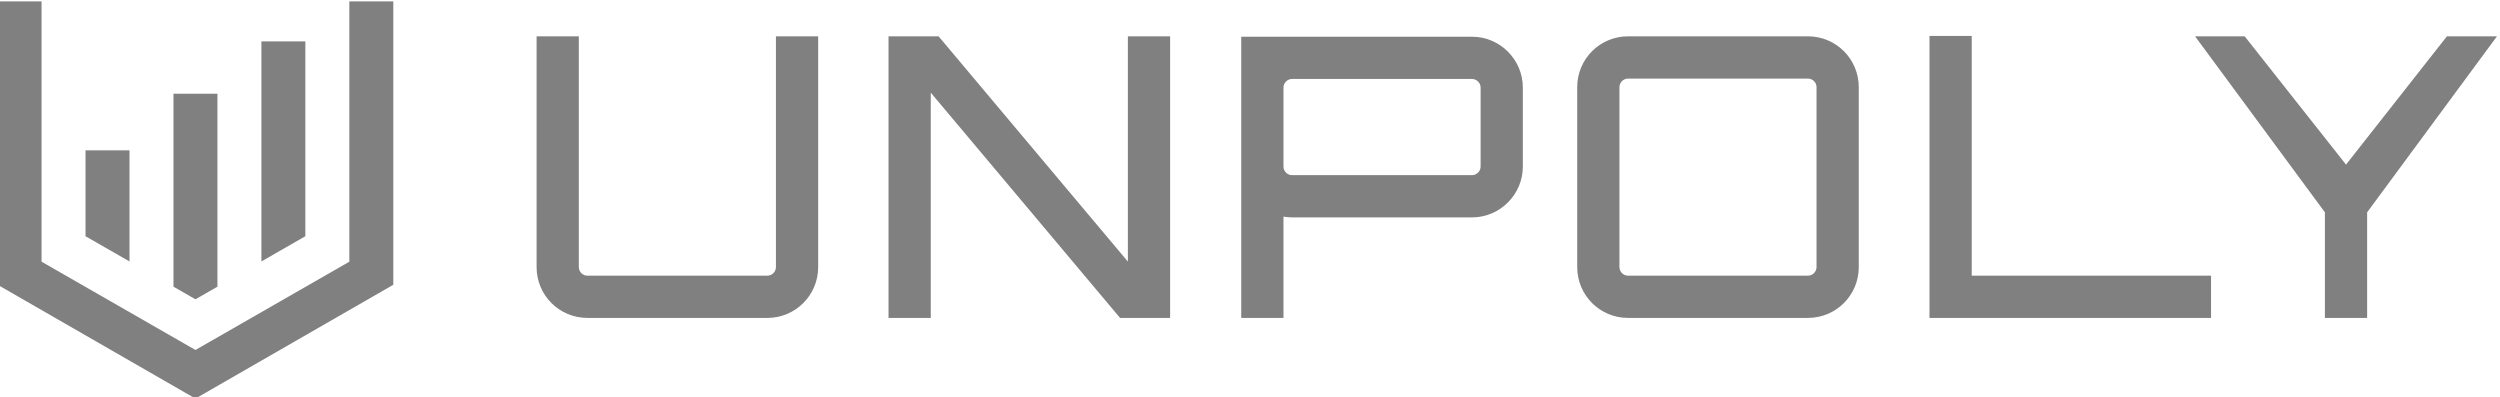 <?xml version="1.0" encoding="UTF-8" standalone="no"?>
<!-- Created with Inkscape (http://www.inkscape.org/) -->

<svg
   xmlns:dc="http://purl.org/dc/elements/1.1/"
   xmlns:cc="http://creativecommons.org/ns#"
   xmlns:rdf="http://www.w3.org/1999/02/22-rdf-syntax-ns#"
   xmlns:svg="http://www.w3.org/2000/svg"
   xmlns="http://www.w3.org/2000/svg"
   xmlns:sodipodi="http://sodipodi.sourceforge.net/DTD/sodipodi-0.dtd"
   xmlns:inkscape="http://www.inkscape.org/namespaces/inkscape"
   version="1.1"
   id="svg2"
   xml:space="preserve"
   width="298.265"
   height="47.393"
   viewBox="0 0 298.265 47.393"
   sodipodi:docname="unpoly2.no-digit.gray.svg"
   inkscape:version="0.92.5 (2060ec1f9f, 2020-04-08)"><defs
     id="defs6" /><sodipodi:namedview
     pagecolor="#ffffff"
     bordercolor="#666666"
     borderopacity="1"
     objecttolerance="10"
     gridtolerance="10"
     guidetolerance="10"
     inkscape:pageopacity="0"
     inkscape:pageshadow="2"
     inkscape:window-width="2560"
     inkscape:window-height="1387"
     id="namedview4"
     showgrid="false"
     inkscape:zoom="2.2122339"
     inkscape:cx="-68.599083"
     inkscape:cy="99.290453"
     inkscape:window-x="1920"
     inkscape:window-y="0"
     inkscape:window-maximized="1"
     inkscape:current-layer="g10"
     showguides="false"
     inkscape:guide-bbox="true"
     fit-margin-top="0"
     fit-margin-left="0"
     fit-margin-right="0"
     fit-margin-bottom="0"><sodipodi:guide
       position="289.701,43.236"
       orientation="0,1"
       id="guide4547"
       inkscape:locked="false" /><sodipodi:guide
       position="286.304,9.635"
       orientation="0,1"
       id="guide4549"
       inkscape:locked="false" /></sodipodi:namedview><g
     id="g10"
     inkscape:groupmode="layer"
     inkscape:label="ink_ext_XXXXXX"
     transform="matrix(1.333,0,0,-1.333,-1149.535,683.101)"><path
   inkscape:connector-curvature="0"
   id="path40"
   style="fill:#808080;fill-opacity:1;fill-rule:nonzero;stroke:none;stroke-width:0.1"
   d="m 897.568,486.967 v 25.359 h -3.935 v -23.294 l -13.774,-7.902 -13.773,7.902 v 23.294 h -3.935 v -25.359 l 17.708,-10.186 17.709,10.186" /><path
   inkscape:connector-curvature="0"
   id="path42"
   style="fill:#808080;fill-opacity:1;fill-rule:nonzero;stroke:none;stroke-width:0.1"
   d="m 885.763,508.75 v -19.696 l 3.934,2.257 v 17.439 h -3.934" /><path
   inkscape:connector-curvature="0"
   id="path44"
   style="fill:#808080;fill-opacity:1;fill-rule:nonzero;stroke:none;stroke-width:0.1"
   d="m 877.893,504.062 v -17.266 l 1.966,-1.129 1.969,1.129 v 17.266 h -3.935" /><path
   inkscape:connector-curvature="0"
   id="path46"
   style="fill:#808080;fill-opacity:1;fill-rule:nonzero;stroke:none;stroke-width:0.1"
   d="m 870.021,499 v -7.689 l 3.936,-2.257 V 499 h -3.936" /><path
   inkscape:connector-curvature="0"
   id="path48"
   style="fill:#808080;fill-opacity:1;fill-rule:nonzero;stroke:none;stroke-width:0.1"
   d="m 931.814,509.203 h 3.781 V 488.55 c 0,-2.52 -2.031,-4.55 -4.551,-4.55 h -16.102 c -2.52,0 -4.549,2.03 -4.549,4.55 v 20.653 h 3.779 V 488.55 c 0,-0.42 0.35,-0.77 0.77,-0.77 h 16.102 c 0.421,0 0.77,0.35 0.77,0.77 v 20.653" /><path
   inkscape:connector-curvature="0"
   id="path50"
   style="fill:#808080;fill-opacity:1;fill-rule:nonzero;stroke:none;stroke-width:0.1"
   d="m 963.314,509.203 h 3.781 V 484 h -4.481 l -16.942,20.162 V 484 h -3.78 v 25.203 h 4.48 l 16.942,-20.162 v 20.162" /><path
   inkscape:connector-curvature="0"
   id="path52"
   style="fill:#808080;fill-opacity:1;fill-rule:nonzero;stroke:none;stroke-width:0.1"
   d="m 994.884,504.617 c 0,0.42 -0.351,0.77 -0.771,0.77 h -16.101 c -0.42,0 -0.771,-0.35 -0.771,-0.77 v -7.071 c 0,-0.42 0.351,-0.77 0.771,-0.77 h 16.101 c 0.42,0 0.771,0.35 0.771,0.77 z m -0.771,4.55 c 2.521,0 4.551,-2.064 4.551,-4.55 v -7.071 c 0,-2.485 -2.03,-4.55 -4.551,-4.55 h -16.101 c -0.281,0 -0.526,0.035 -0.771,0.07 V 484 h -3.78 v 25.167 h 20.652" /><path
   inkscape:connector-curvature="0"
   id="path54"
   style="fill:#808080;fill-opacity:1;fill-rule:nonzero;stroke:none;stroke-width:0.1"
   d="m 1024.18,487.78 c 0.42,0 0.77,0.35 0.77,0.77 v 16.102 c 0,0.42 -0.35,0.77 -0.77,0.77 h -16.1 c -0.42,0 -0.77,-0.35 -0.77,-0.77 V 488.55 c 0,-0.42 0.35,-0.77 0.77,-0.77 z m 0,21.423 c 2.52,0 4.55,-2.031 4.55,-4.551 V 488.55 c 0,-2.52 -2.03,-4.55 -4.55,-4.55 h -16.1 c -2.52,0 -4.55,2.03 -4.55,4.55 v 16.102 c 0,2.52 2.03,4.551 4.55,4.551 h 16.1" /><path
   inkscape:connector-curvature="0"
   id="path56"
   style="fill:#808080;fill-opacity:1;fill-rule:nonzero;stroke:none;stroke-width:0.1"
   d="m 1035.06,509.238 h 3.78 V 487.78 h 21.42 V 484 h -25.2 v 25.238" /><path
   inkscape:connector-curvature="0"
   id="path58"
   style="fill:#808080;fill-opacity:1;fill-rule:nonzero;stroke:none;stroke-width:0.1"
   d="m 1085.85,509.203 -11.62,-15.752 V 484 h -3.78 v 9.451 l -11.62,15.752 h 4.44 l 9.07,-11.481 9.03,11.481 h 4.48" /><path
   inkscape:connector-curvature="0"
   id="path60"
   style="fill:#808080;fill-opacity:1;fill-rule:nonzero;stroke:none;stroke-width:0.1"
   d="m 364.854,101.484 v 20.287 h -3.147 v -18.634 l -11.019,-6.322 -11.019,6.322 v 18.634 h -3.148 v -20.287 l 14.167,-8.148 14.166,8.148" /><path
   inkscape:connector-curvature="0"
   id="path62"
   style="fill:#808080;fill-opacity:1;fill-rule:nonzero;stroke:none;stroke-width:0.1"
   d="m 355.41,115.911 v -12.757 l 3.148,1.805 v 10.952 h -3.148" /><path
   inkscape:connector-curvature="0"
   id="path64"
   style="fill:#808080;fill-opacity:1;fill-rule:nonzero;stroke:none;stroke-width:0.1"
   d="m 349.114,121.771 v -20.423 l 1.574,-0.904 1.574,0.904 v 20.423 h -3.148" /><path
   inkscape:connector-curvature="0"
   id="path66"
   style="fill:#808080;fill-opacity:1;fill-rule:nonzero;stroke:none;stroke-width:0.1"
   d="m 342.817,119.111 v -14.152 l 3.149,-1.805 v 15.957 h -3.149" /><path
   inkscape:connector-curvature="0"
   id="path68"
   style="fill:#808080;fill-opacity:1;fill-rule:nonzero;stroke:none;stroke-width:0.1"
   d="m 392.251,119.273 h 3.025 v -16.521 c 0,-2.017 -1.625,-3.641 -3.641,-3.641 h -12.881 c -2.016,0 -3.64,1.624 -3.64,3.641 v 16.521 h 3.024 v -16.521 c 0,-0.336 0.28,-0.617 0.616,-0.617 h 12.881 c 0.337,0 0.616,0.281 0.616,0.617 v 16.521" /><path
   inkscape:connector-curvature="0"
   id="path70"
   style="fill:#808080;fill-opacity:1;fill-rule:nonzero;stroke:none;stroke-width:0.1"
   d="m 417.452,119.273 h 3.024 V 99.111 h -3.584 L 403.337,115.24 V 99.111 h -3.024 v 20.162 h 3.584 l 13.555,-16.129 v 16.129" /><path
   inkscape:connector-curvature="0"
   id="path72"
   style="fill:#808080;fill-opacity:1;fill-rule:nonzero;stroke:none;stroke-width:0.1"
   d="m 442.707,115.604 c 0,0.336 -0.28,0.617 -0.616,0.617 h -12.882 c -0.335,0 -0.616,-0.281 -0.616,-0.617 v -5.656 c 0,-0.336 0.281,-0.616 0.616,-0.616 h 12.882 c 0.336,0 0.616,0.28 0.616,0.616 z m -0.616,3.641 c 2.016,0 3.64,-1.652 3.64,-3.641 v -5.656 c 0,-1.989 -1.624,-3.64 -3.64,-3.64 h -12.882 c -0.224,0 -0.42,0.028 -0.616,0.056 v -7.253 h -3.024 v 20.134 h 16.522" /><path
   inkscape:connector-curvature="0"
   id="path74"
   style="fill:#808080;fill-opacity:1;fill-rule:nonzero;stroke:none;stroke-width:0.1"
   d="m 466.142,102.135 c 0.336,0 0.617,0.281 0.617,0.617 v 12.881 c 0,0.336 -0.281,0.615 -0.617,0.615 h -12.881 c -0.336,0 -0.615,-0.279 -0.615,-0.615 v -12.881 c 0,-0.336 0.279,-0.617 0.615,-0.617 z m 0,17.138 c 2.017,0 3.641,-1.625 3.641,-3.64 v -12.881 c 0,-2.017 -1.624,-3.641 -3.641,-3.641 h -12.881 c -2.016,0 -3.64,1.624 -3.64,3.641 v 12.881 c 0,2.015 1.624,3.64 3.64,3.64 h 12.881" /><path
   inkscape:connector-curvature="0"
   id="path76"
   style="fill:#808080;fill-opacity:1;fill-rule:nonzero;stroke:none;stroke-width:0.1"
   d="m 474.849,119.302 h 3.024 v -17.167 h 17.138 v -3.024 h -20.162 v 20.191" /><path
   inkscape:connector-curvature="0"
   id="path78"
   style="fill:#808080;fill-opacity:1;fill-rule:nonzero;stroke:none;stroke-width:0.1"
   d="m 515.479,119.273 -9.297,-12.601 v -7.561 h -3.025 v 7.561 l -9.297,12.601 h 3.557 l 7.252,-9.185 7.226,9.185 h 3.584" /><path
   inkscape:connector-curvature="0"
   id="path80"
   style="fill:#808080;fill-opacity:1;fill-rule:nonzero;stroke:none;stroke-width:0.1"
   d="m 912.855,101.484 v 20.287 h -3.148 v -18.634 l -11.019,-6.322 -11.019,6.322 v 18.634 h -3.148 v -20.287 l 14.167,-8.148 14.167,8.148" /><path
   inkscape:connector-curvature="0"
   id="path82"
   style="fill:#808080;fill-opacity:1;fill-rule:nonzero;stroke:none;stroke-width:0.1"
   d="m 903.41,118.911 v -15.757 l 3.149,1.805 v 13.952 h -3.149" /><path
   inkscape:connector-curvature="0"
   id="path84"
   style="fill:#808080;fill-opacity:1;fill-rule:nonzero;stroke:none;stroke-width:0.1"
   d="m 897.114,115.161 v -13.813 l 1.574,-0.904 1.575,0.904 v 13.813 h -3.149" /><path
   inkscape:connector-curvature="0"
   id="path86"
   style="fill:#808080;fill-opacity:1;fill-rule:nonzero;stroke:none;stroke-width:0.1"
   d="m 890.817,111.111 v -6.152 l 3.149,-1.805 v 7.957 h -3.149" /><path
   inkscape:connector-curvature="0"
   id="path88"
   style="fill:#808080;fill-opacity:1;fill-rule:nonzero;stroke:none;stroke-width:0.1"
   d="m 940.252,119.273 h 3.023 v -16.521 c 0,-2.017 -1.623,-3.641 -3.64,-3.641 h -12.881 c -2.016,0 -3.64,1.624 -3.64,3.641 v 16.521 h 3.024 v -16.521 c 0,-0.336 0.28,-0.617 0.616,-0.617 h 12.881 c 0.338,0 0.617,0.281 0.617,0.617 v 16.521" /><path
   inkscape:connector-curvature="0"
   id="path90"
   style="fill:#808080;fill-opacity:1;fill-rule:nonzero;stroke:none;stroke-width:0.1"
   d="m 965.451,119.273 h 3.026 V 99.111 h -3.585 L 951.338,115.24 V 99.111 h -3.025 v 20.162 h 3.585 l 13.553,-16.129 v 16.129" /><path
   inkscape:connector-curvature="0"
   id="path92"
   style="fill:#808080;fill-opacity:1;fill-rule:nonzero;stroke:none;stroke-width:0.1"
   d="m 990.707,115.604 c 0,0.336 -0.28,0.617 -0.616,0.617 h -12.882 c -0.336,0 -0.615,-0.281 -0.615,-0.617 v -5.656 c 0,-0.336 0.279,-0.616 0.615,-0.616 h 12.882 c 0.336,0 0.616,0.28 0.616,0.616 z m -0.616,3.641 c 2.016,0 3.64,-1.652 3.64,-3.641 v -5.656 c 0,-1.989 -1.624,-3.64 -3.64,-3.64 h -12.882 c -0.224,0 -0.42,0.028 -0.615,0.056 v -7.253 h -3.026 v 20.134 h 16.523" /><path
   inkscape:connector-curvature="0"
   id="path94"
   style="fill:#808080;fill-opacity:1;fill-rule:nonzero;stroke:none;stroke-width:0.1"
   d="m 1014.14,102.135 c 0.34,0 0.62,0.281 0.62,0.617 v 12.881 c 0,0.336 -0.28,0.615 -0.62,0.615 h -12.88 c -0.33,0 -0.61,-0.279 -0.61,-0.615 v -12.881 c 0,-0.336 0.28,-0.617 0.61,-0.617 z m 0,17.138 c 2.02,0 3.64,-1.625 3.64,-3.64 v -12.881 c 0,-2.017 -1.62,-3.641 -3.64,-3.641 h -12.88 c -2.014,0 -3.639,1.624 -3.639,3.641 v 12.881 c 0,2.015 1.625,3.64 3.639,3.64 h 12.88" /><path
   inkscape:connector-curvature="0"
   id="path96"
   style="fill:#808080;fill-opacity:1;fill-rule:nonzero;stroke:none;stroke-width:0.1"
   d="m 1022.85,119.302 h 3.02 v -17.167 h 17.14 v -3.024 h -20.16 v 20.191" /><path
   inkscape:connector-curvature="0"
   id="path98"
   style="fill:#808080;fill-opacity:1;fill-rule:nonzero;stroke:none;stroke-width:0.1"
   d="m 1063.48,119.273 -9.3,-12.601 v -7.561 h -3.02 v 7.561 l -9.3,12.601 h 3.56 l 7.25,-9.185 7.22,9.185 h 3.59" />

</g></svg>